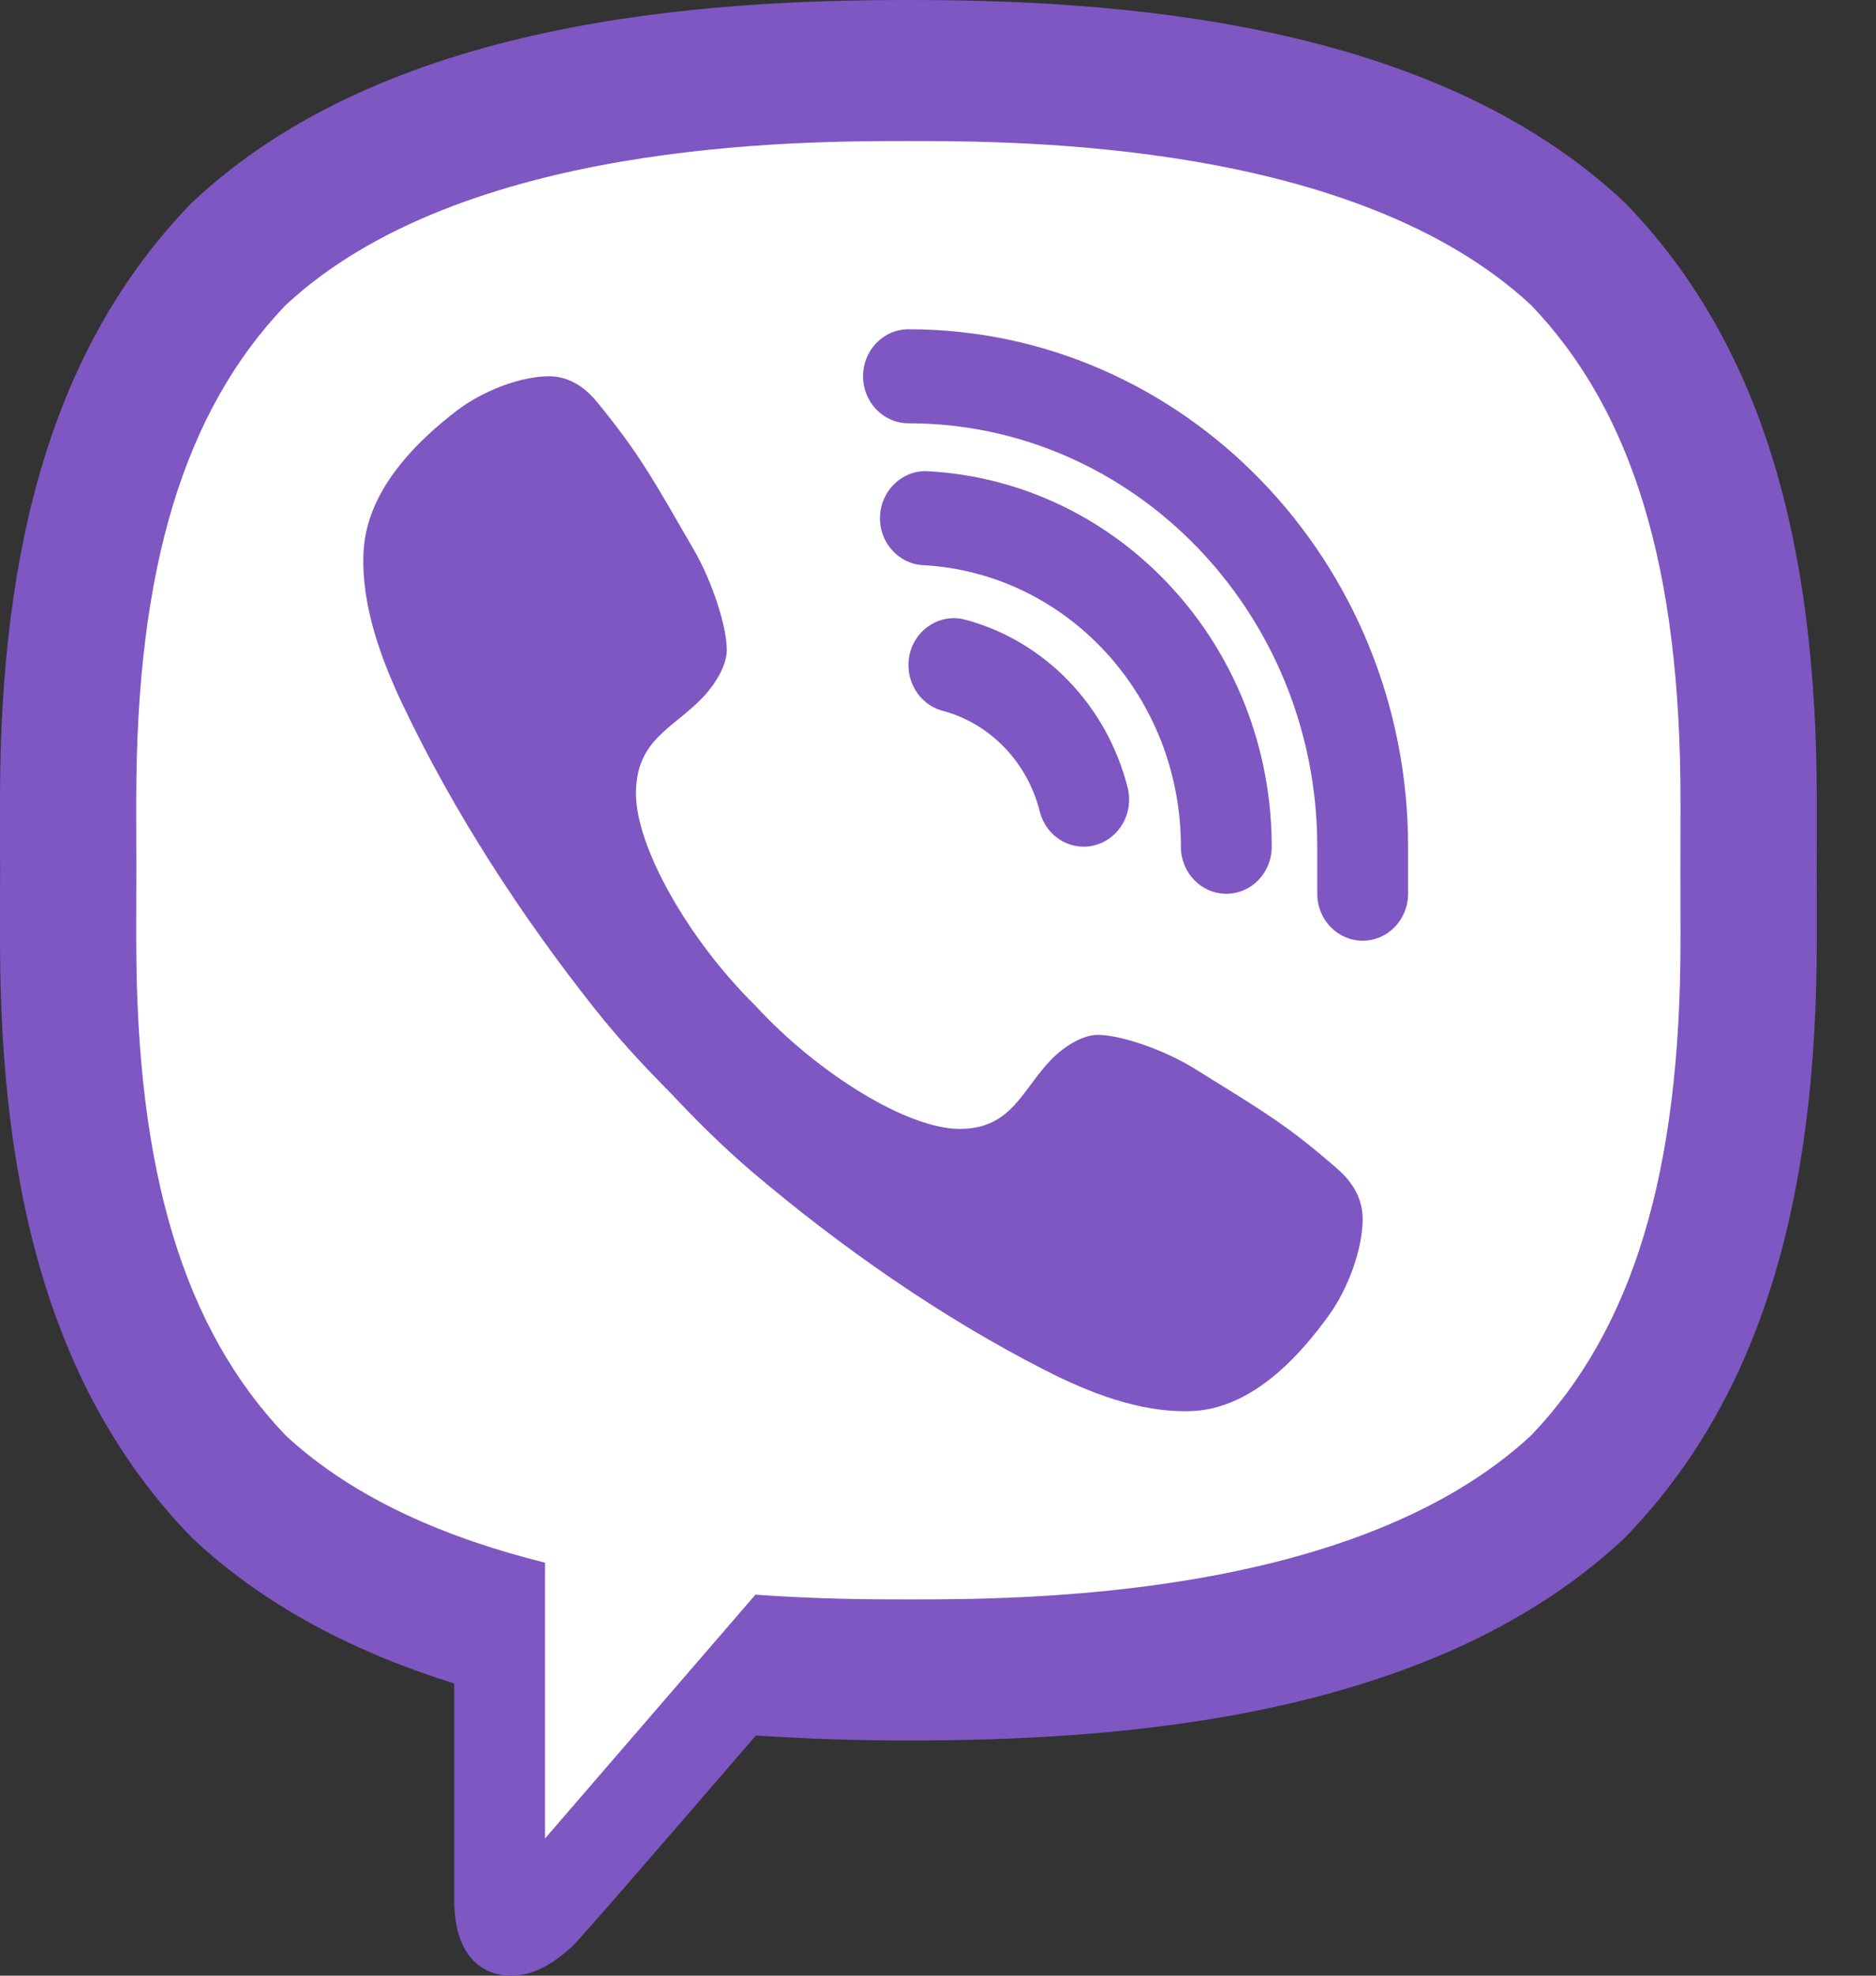 <svg width="19" height="20" viewBox="0 0 19 20" fill="none" xmlns="http://www.w3.org/2000/svg">
<rect x="0" y="0" width="19" height="20" fill="#333333" stroke="none"/>
<path d="M9.199 0.477C7.985 0.477 4.291 0.477 2.248 2.407C1.032 3.661 0.459 5.474 0.459 8.096V9.524C0.459 12.146 1.032 13.959 2.263 15.227C2.875 15.806 3.711 16.268 4.732 16.587L5.059 16.689V19.227C5.059 19.524 5.142 19.524 5.17 19.524C5.226 19.524 5.317 19.506 5.489 19.348C5.53 19.305 5.834 18.965 7.311 17.253L7.46 17.08L7.683 17.095C8.177 17.127 8.687 17.143 9.199 17.143C10.413 17.143 14.107 17.143 16.15 15.212C17.365 13.958 17.939 12.146 17.939 9.524V8.096C17.939 5.474 17.366 3.661 16.135 2.393C14.107 0.477 10.413 0.477 9.199 0.477Z" fill="white"/>
<path d="M13.548 11.835C13.037 11.389 12.801 11.254 12.095 10.816C11.802 10.633 11.354 10.476 11.118 10.476C10.958 10.476 10.766 10.603 10.648 10.725C10.346 11.037 10.247 11.428 9.718 11.428C9.201 11.428 8.297 10.883 7.648 10.178C6.967 9.507 6.441 8.571 6.441 8.035C6.441 7.488 6.812 7.378 7.113 7.065C7.231 6.944 7.361 6.745 7.361 6.579C7.361 6.335 7.208 5.879 7.032 5.574C6.609 4.843 6.479 4.599 6.048 4.071C5.902 3.892 5.736 3.81 5.562 3.809C5.268 3.809 4.882 3.96 4.621 4.161C4.228 4.464 3.817 4.877 3.707 5.392C3.693 5.462 3.684 5.532 3.681 5.603C3.66 6.138 3.863 6.682 4.083 7.143C4.599 8.228 5.283 9.278 6.027 10.216C6.265 10.516 6.524 10.795 6.792 11.065C7.052 11.342 7.322 11.61 7.611 11.857C8.518 12.627 9.532 13.334 10.581 13.869C11.021 14.094 11.54 14.301 12.053 14.285C12.126 14.283 12.199 14.274 12.272 14.258C12.769 14.144 13.168 13.719 13.461 13.312C13.655 13.042 13.801 12.643 13.801 12.338C13.8 12.158 13.721 11.986 13.548 11.835ZM13.801 9.523C13.547 9.523 13.341 9.31 13.341 9.047V8.571C13.341 6.208 11.483 4.285 9.201 4.285C8.947 4.285 8.741 4.072 8.741 3.809C8.741 3.546 8.947 3.333 9.201 3.333C11.991 3.333 14.261 5.683 14.261 8.571V9.047C14.261 9.31 14.055 9.523 13.801 9.523ZM10.975 8.571C10.771 8.571 10.584 8.429 10.531 8.215C10.405 7.714 10.027 7.323 9.546 7.195C9.3 7.129 9.152 6.869 9.215 6.614C9.279 6.36 9.529 6.207 9.776 6.273C10.58 6.488 11.21 7.14 11.421 7.974C11.485 8.229 11.337 8.489 11.092 8.555C11.053 8.566 11.014 8.571 10.975 8.571Z" fill="#7E57C2"/>
<path d="M12.42 9.048C12.166 9.048 11.96 8.835 11.96 8.572C11.96 7.054 10.813 5.801 9.348 5.721C9.094 5.707 8.899 5.483 8.913 5.221C8.926 4.958 9.146 4.756 9.396 4.77C11.35 4.877 12.88 6.547 12.88 8.572C12.88 8.835 12.674 9.048 12.42 9.048Z" fill="#7E57C2"/>
<path d="M9.2 0C7.13 0 3.905 0.197 1.94 2.055C0.55 3.487 0 5.496 0 8.095C0 8.31 -0.001 8.55 0.001 8.81C-0.001 9.068 0 9.308 0 9.523C0 12.123 0.55 14.131 1.94 15.563C2.688 16.27 3.62 16.736 4.6 17.042V19.226C4.6 19.986 5.083 20 5.171 20H5.175C5.402 19.999 5.599 19.884 5.796 19.703C5.87 19.635 6.725 18.648 7.655 17.569C8.209 17.606 8.735 17.619 9.2 17.619C11.27 17.619 14.495 17.421 16.46 15.563C17.849 14.132 18.4 12.123 18.4 9.523C18.4 9.308 18.401 9.068 18.399 8.809C18.401 8.55 18.4 8.31 18.4 8.095C18.4 5.495 17.85 3.487 16.46 2.055C14.495 0.197 11.27 0 9.2 0ZM17.02 9.358V9.523C17.02 11.86 16.54 13.451 15.509 14.529C13.723 16.191 10.321 16.191 9.2 16.191C8.858 16.191 8.305 16.19 7.651 16.143C7.469 16.354 5.52 18.611 5.52 18.611V15.819C4.552 15.579 3.596 15.184 2.892 14.53C1.861 13.451 1.38 11.86 1.38 9.523V9.358C1.38 9.19 1.38 9.01 1.381 8.799C1.38 8.609 1.38 8.429 1.38 8.261V8.095C1.38 5.759 1.861 4.167 2.892 3.09C4.677 1.428 8.079 1.428 9.2 1.428C10.321 1.428 13.723 1.428 15.508 3.09C16.54 4.167 17.02 5.759 17.02 8.095V8.261C17.02 8.428 17.02 8.609 17.019 8.82C17.02 9.01 17.02 9.19 17.02 9.358Z" fill="#7E57C2"/>
</svg>
